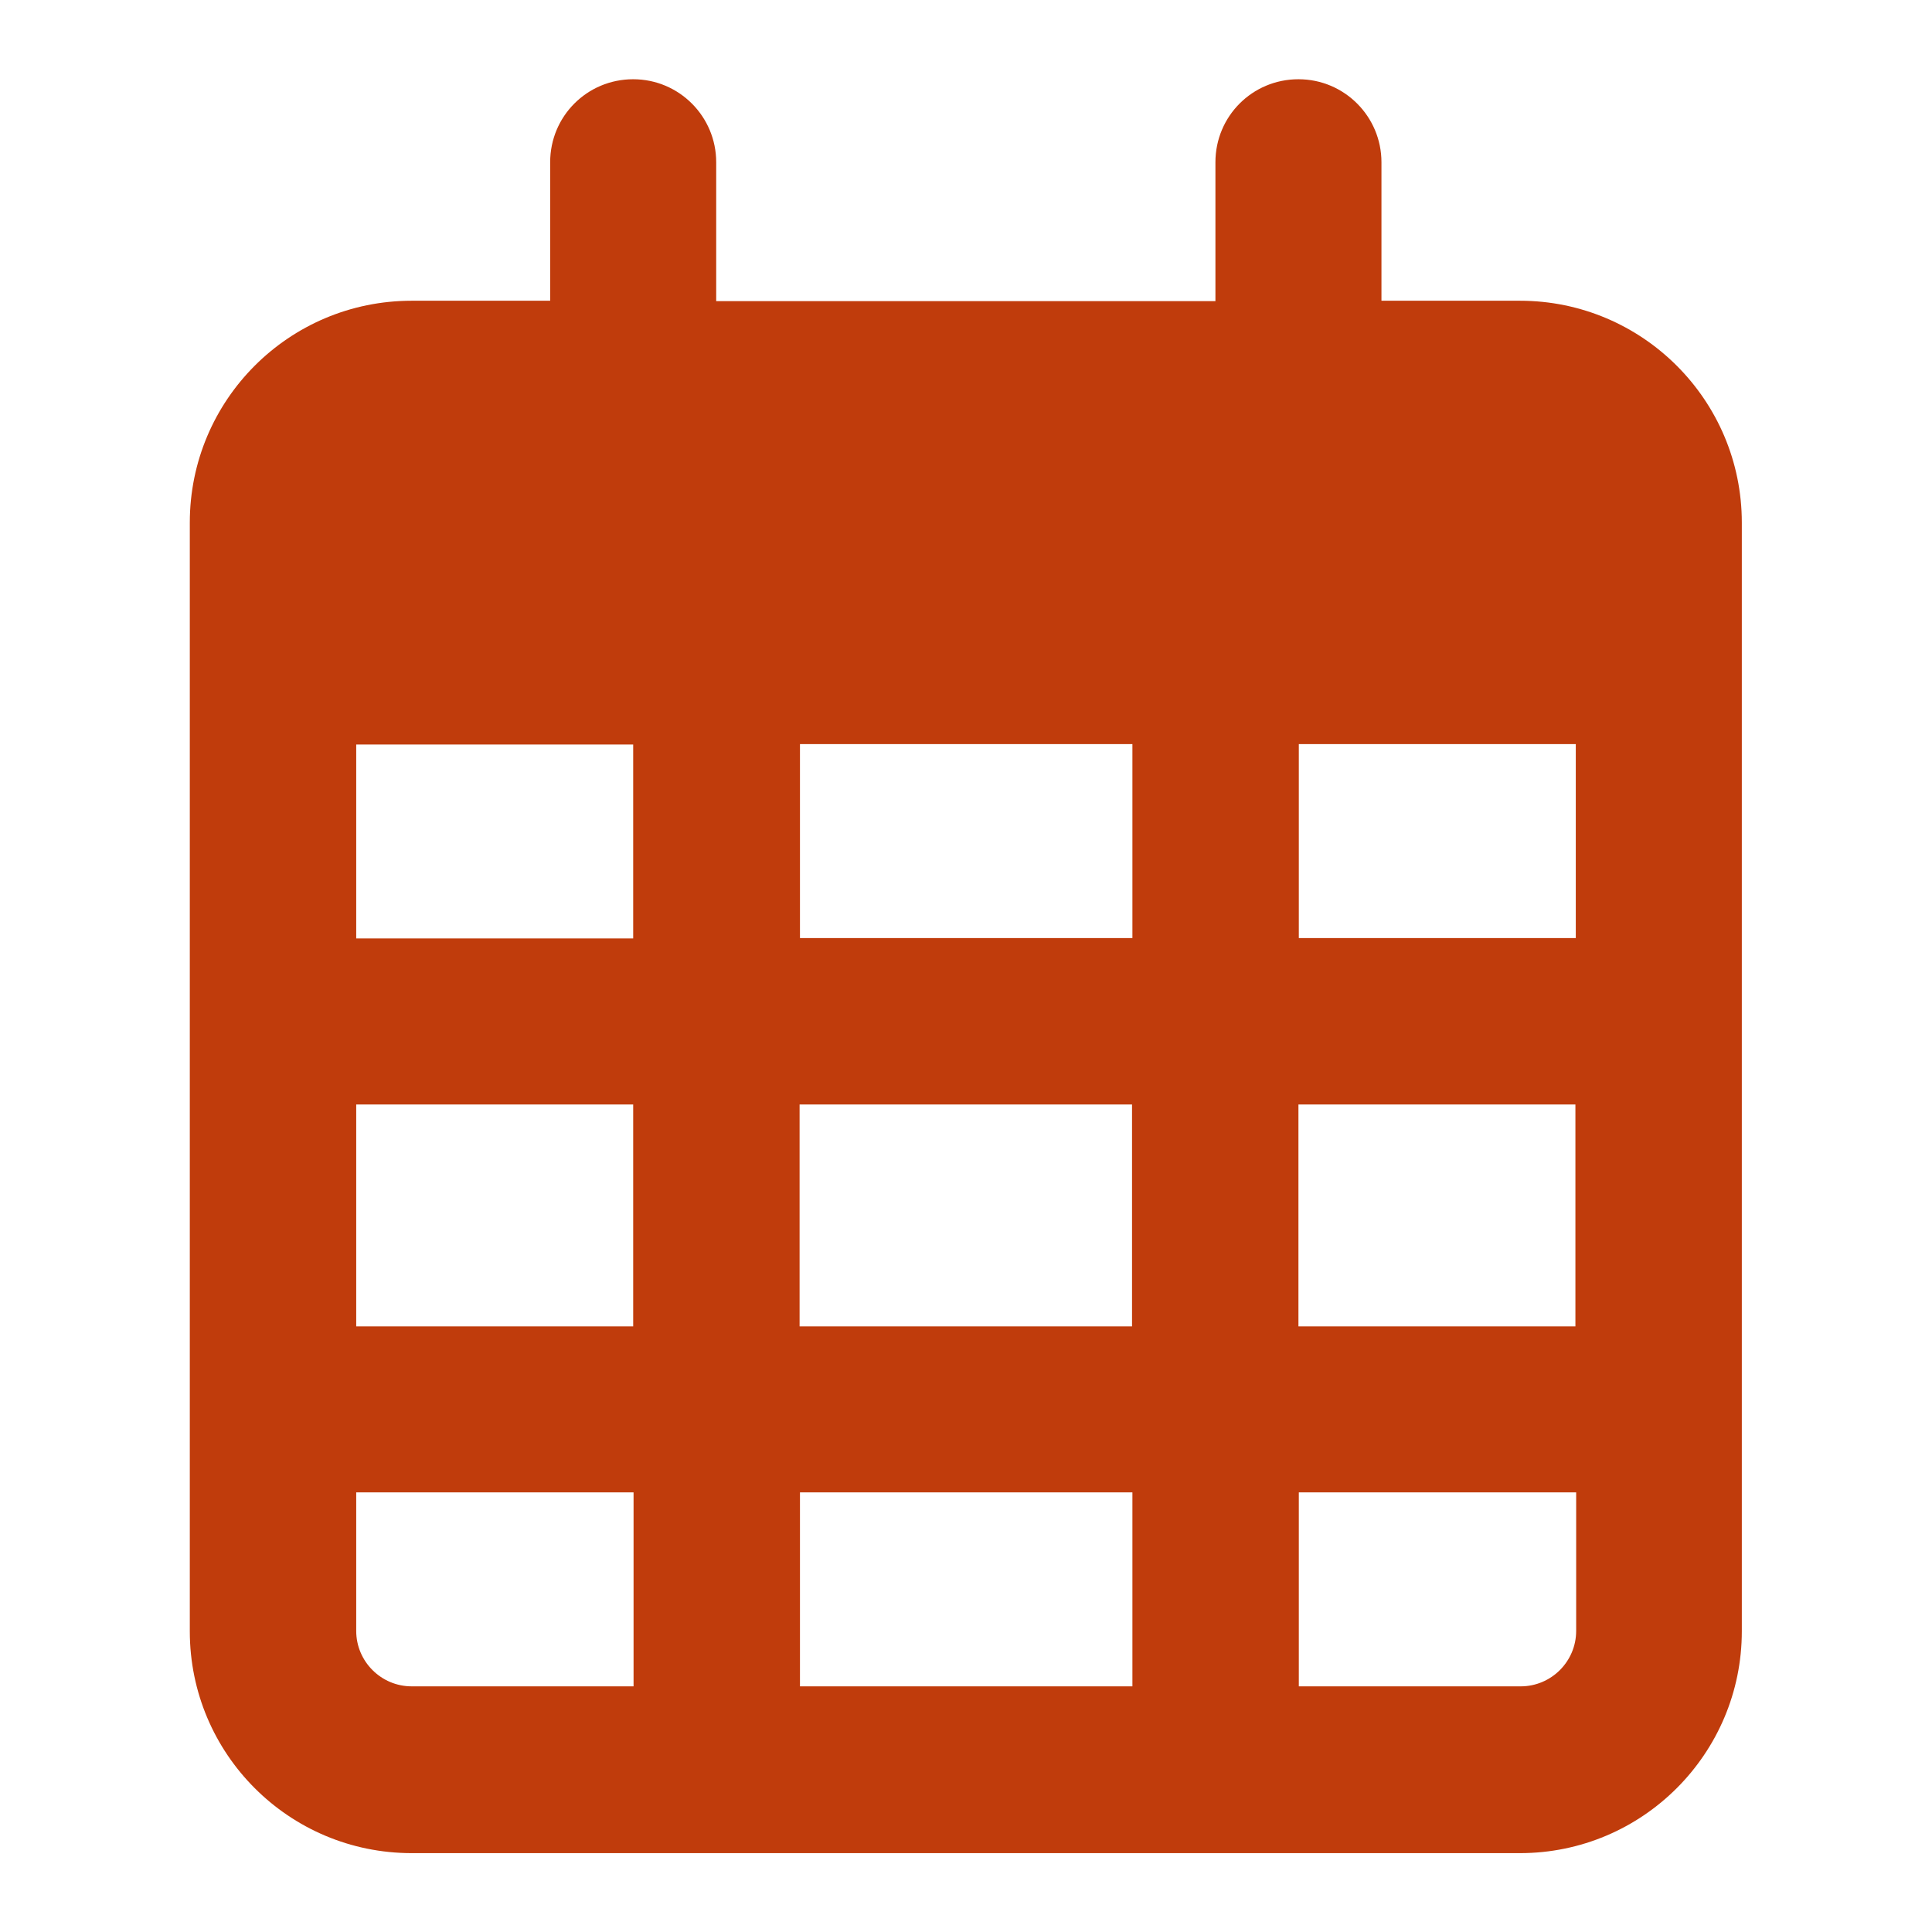 <?xml version="1.0" encoding="utf-8"?>
<!-- Generator: Adobe Illustrator 27.5.0, SVG Export Plug-In . SVG Version: 6.00 Build 0)  -->
<svg version="1.1" id="Layer_1" xmlns="http://www.w3.org/2000/svg" xmlns:xlink="http://www.w3.org/1999/xlink" x="0px" y="0px"
	 viewBox="0 0 512 512" style="enable-background:new 0 0 512 512;" xml:space="preserve">
<style type="text/css">
	.st0{fill:#C03C0C;}
</style>
<path class="st0" d="M189.9,79.8h132.2V43c0-12.2,9.8-22,22-22s22,9.9,22,22v36.7h36.7c32.4,0,58.8,26.3,58.8,58.8v293.8
	c0,32.4-26.3,58.8-58.8,58.8H109.1c-32.5,0-58.8-26.3-58.8-58.8V138.5c0-32.5,26.3-58.8,58.8-58.8h36.7V43c0-12.2,9.8-22,22-22
	s22,9.9,22,22V79.8z M94.4,248.7h73.4v-51.4H94.4V248.7z M94.4,292.7v58.8h73.4v-58.8H94.4z M211.9,292.7v58.8h88.1v-58.8H211.9z
	 M344.1,292.7v58.8h73.4v-58.8H344.1z M417.6,197.2h-73.4v51.4h73.4V197.2z M417.6,395.5h-73.4v51.4h58.8c8.1,0,14.7-6.6,14.7-14.7
	V395.5z M300.1,395.5h-88.1v51.4h88.1V395.5z M167.9,395.5H94.4v36.7c0,8.1,6.6,14.7,14.7,14.7h58.8V395.5z M300.1,197.2h-88.1v51.4
	h88.1V197.2z"/>
</svg>
